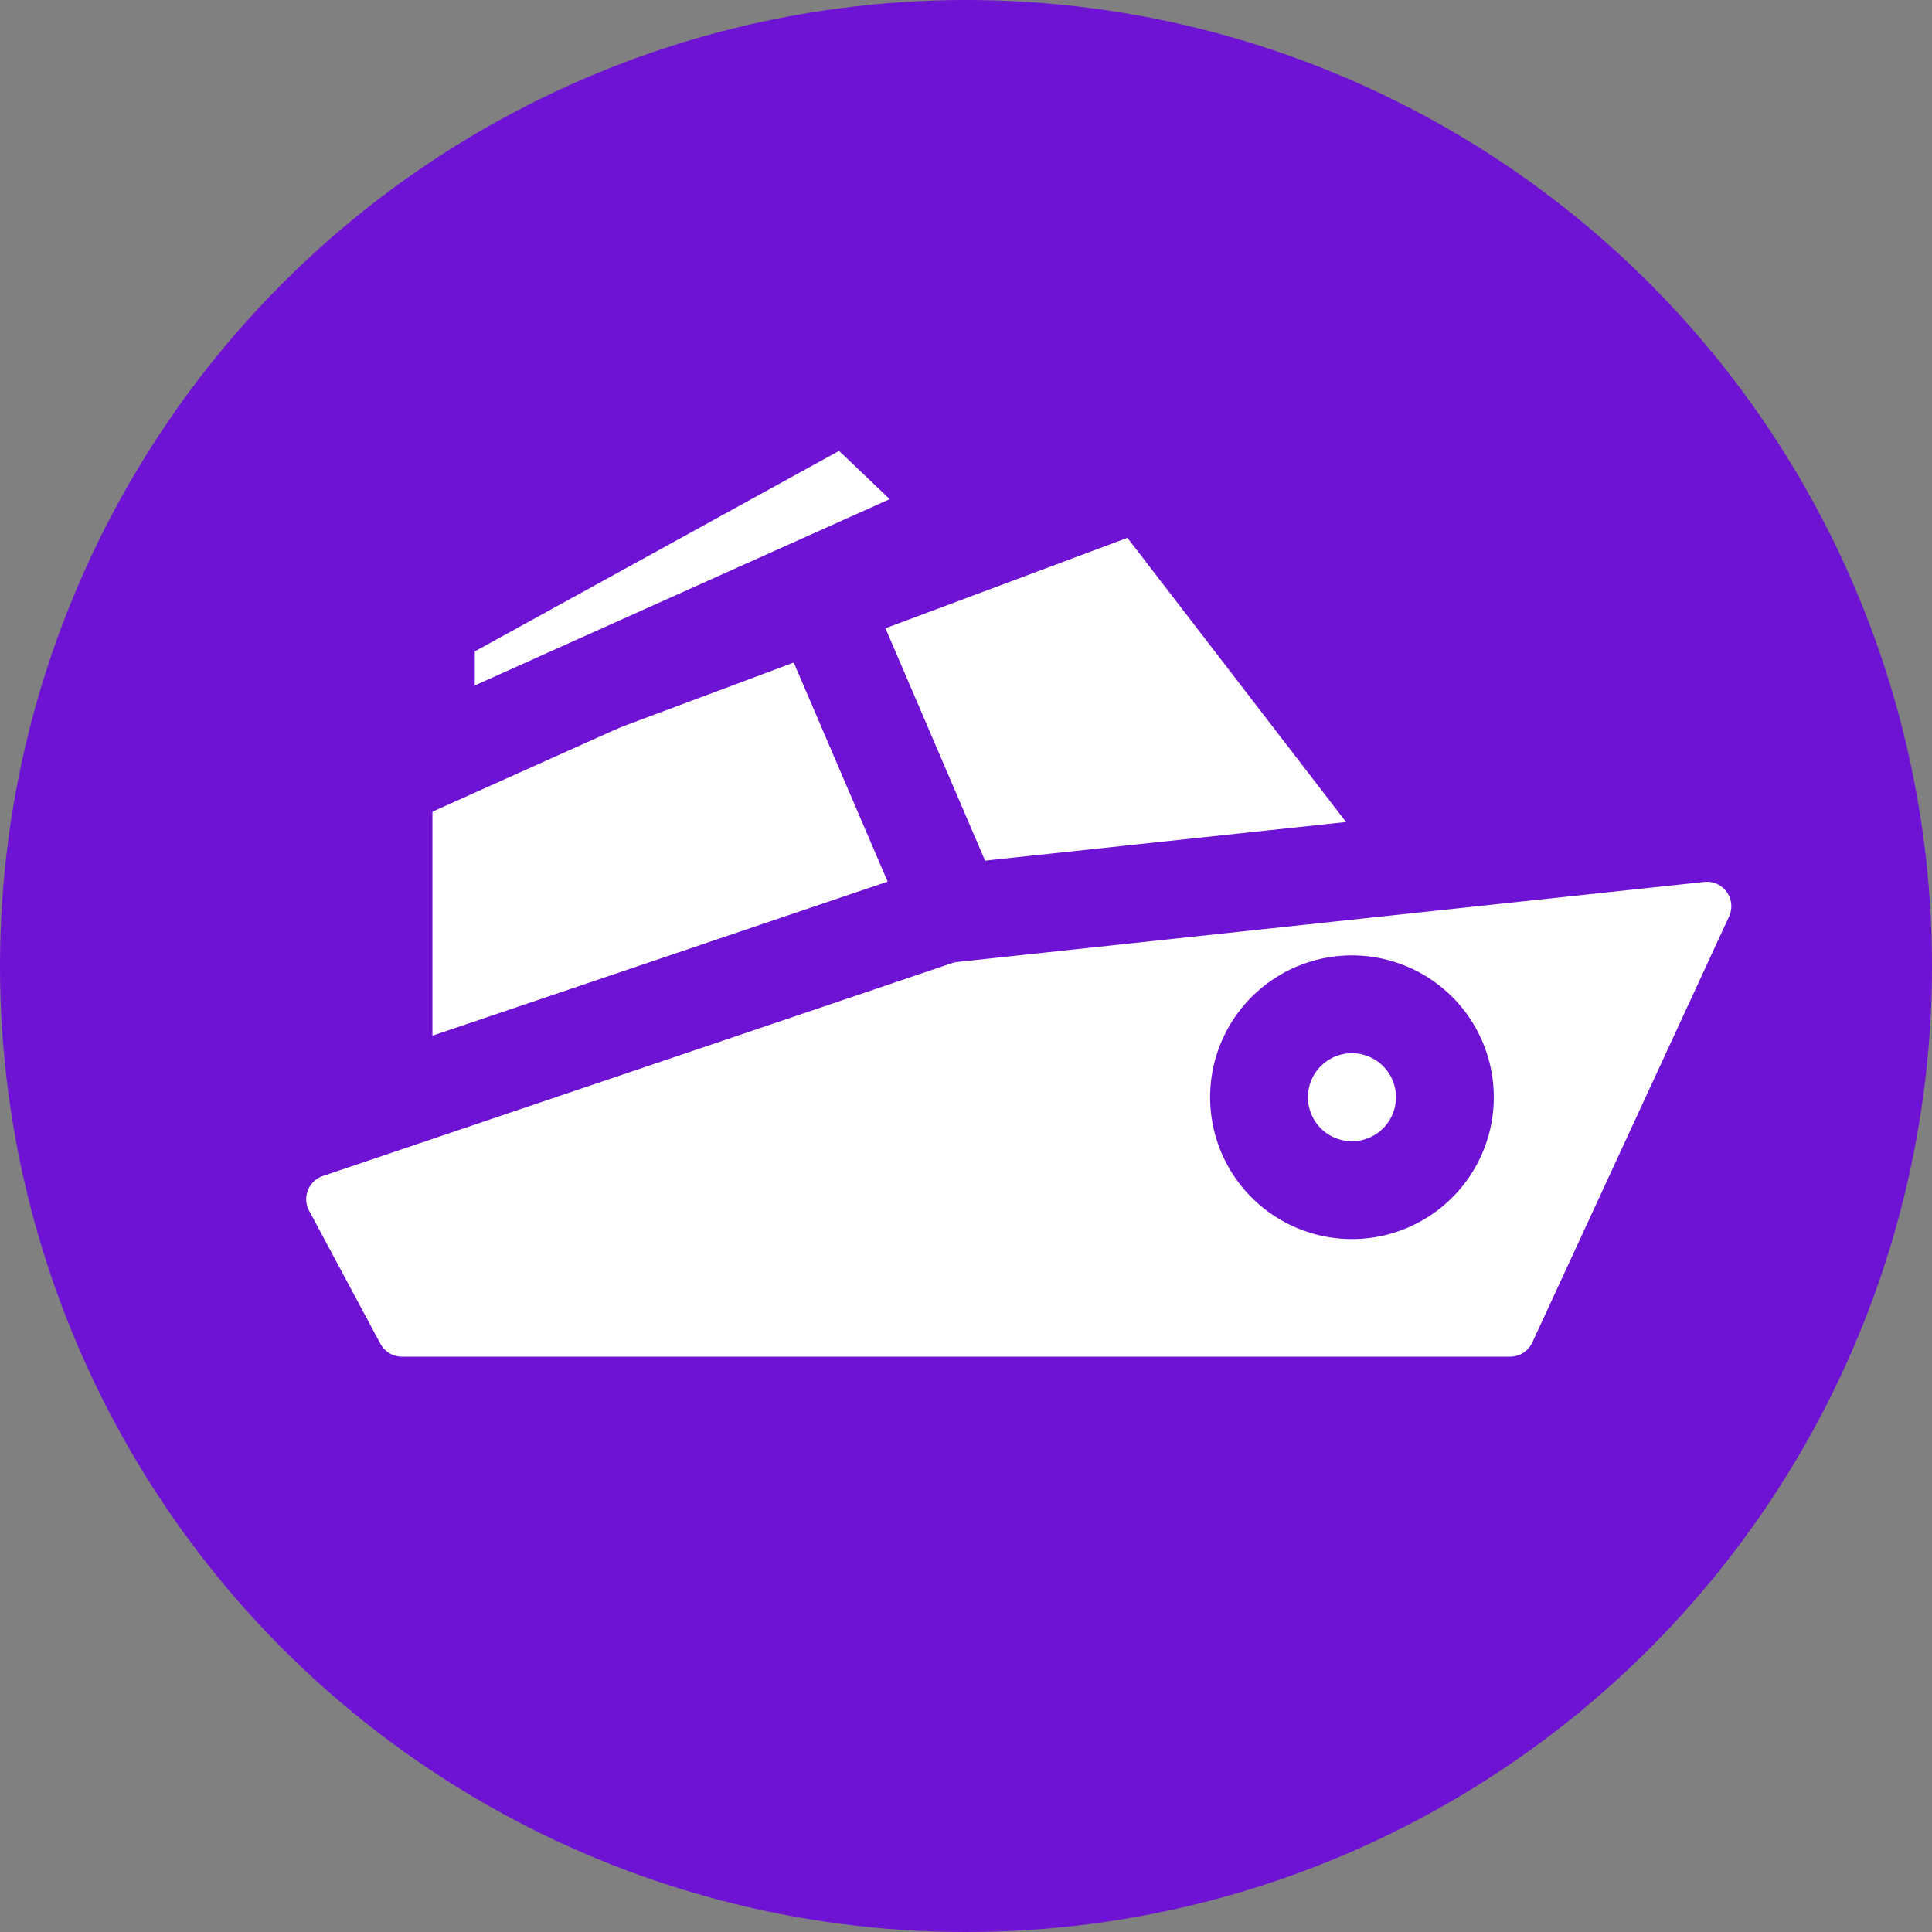 <svg xmlns="http://www.w3.org/2000/svg" viewBox="0 0 395 395"><rect x="0" y="0" width="395" height="395" fill="#808080" stroke="none"/><defs><style>.cls-1{fill:#6e13d4;}.cls-2,.cls-3{fill:#fff;}.cls-2{stroke:#6e13d4;stroke-miterlimit:10;stroke-width:20px;}</style></defs><title>Lv4</title><g id="Layer_2" data-name="Layer 2"><g id="All"><circle class="cls-1" cx="197.5" cy="197.5" r="197.5"/><path class="cls-2" d="M303.41,188.33l-67.36-87.56A4.7,4.7,0,0,0,231.26,99L82.18,154.72a5,5,0,0,0-3.77,4.88v64.73h225Z"/><path class="cls-2" d="M175.57,82.2l24,22.88L87.07,155.59V130.15a5,5,0,0,1,3.53-4.82L171,81.07A4.68,4.68,0,0,1,175.57,82.2Z"/><path class="cls-3" d="M82.18,287.37A15,15,0,0,1,69,279.45L54.39,252.26A15,15,0,0,1,62.8,231l128.6-43.52a14.81,14.81,0,0,1,3.21-.71l152.8-16.37a14.52,14.52,0,0,1,1.62-.09,15,15,0,0,1,13.59,21.29l-40.24,87.09a15,15,0,0,1-13.61,8.71Z"/><path class="cls-1" d="M349,180.28a5,5,0,0,1,4.51,7.1l-40.23,87.09a5,5,0,0,1-4.54,2.9H82.18a5,5,0,0,1-4.41-2.64L63.2,247.54a5,5,0,0,1,2.81-7.1L194.6,196.92a5,5,0,0,1,1.07-.24l152.8-16.37a5.25,5.25,0,0,1,.56,0m0-20h0a26.57,26.57,0,0,0-2.68.14L193.54,176.8a24.74,24.74,0,0,0-5.35,1.18L59.59,221.5a25,25,0,0,0-14,35.48l14.57,27.19a25,25,0,0,0,22,13.2H308.77a25.07,25.07,0,0,0,22.69-14.52l40.24-87.08A25,25,0,0,0,349,160.28Z"/><circle class="cls-3" cx="276.41" cy="224.33" r="19"/><path class="cls-1" d="M276.41,215.33a9,9,0,1,1-9,9,9,9,0,0,1,9-9m0-20a29,29,0,1,0,29,29,29,29,0,0,0-29-29Z"/><line class="cls-2" x1="168.41" y1="124.37" x2="195.41" y2="187.37"/></g></g></svg>